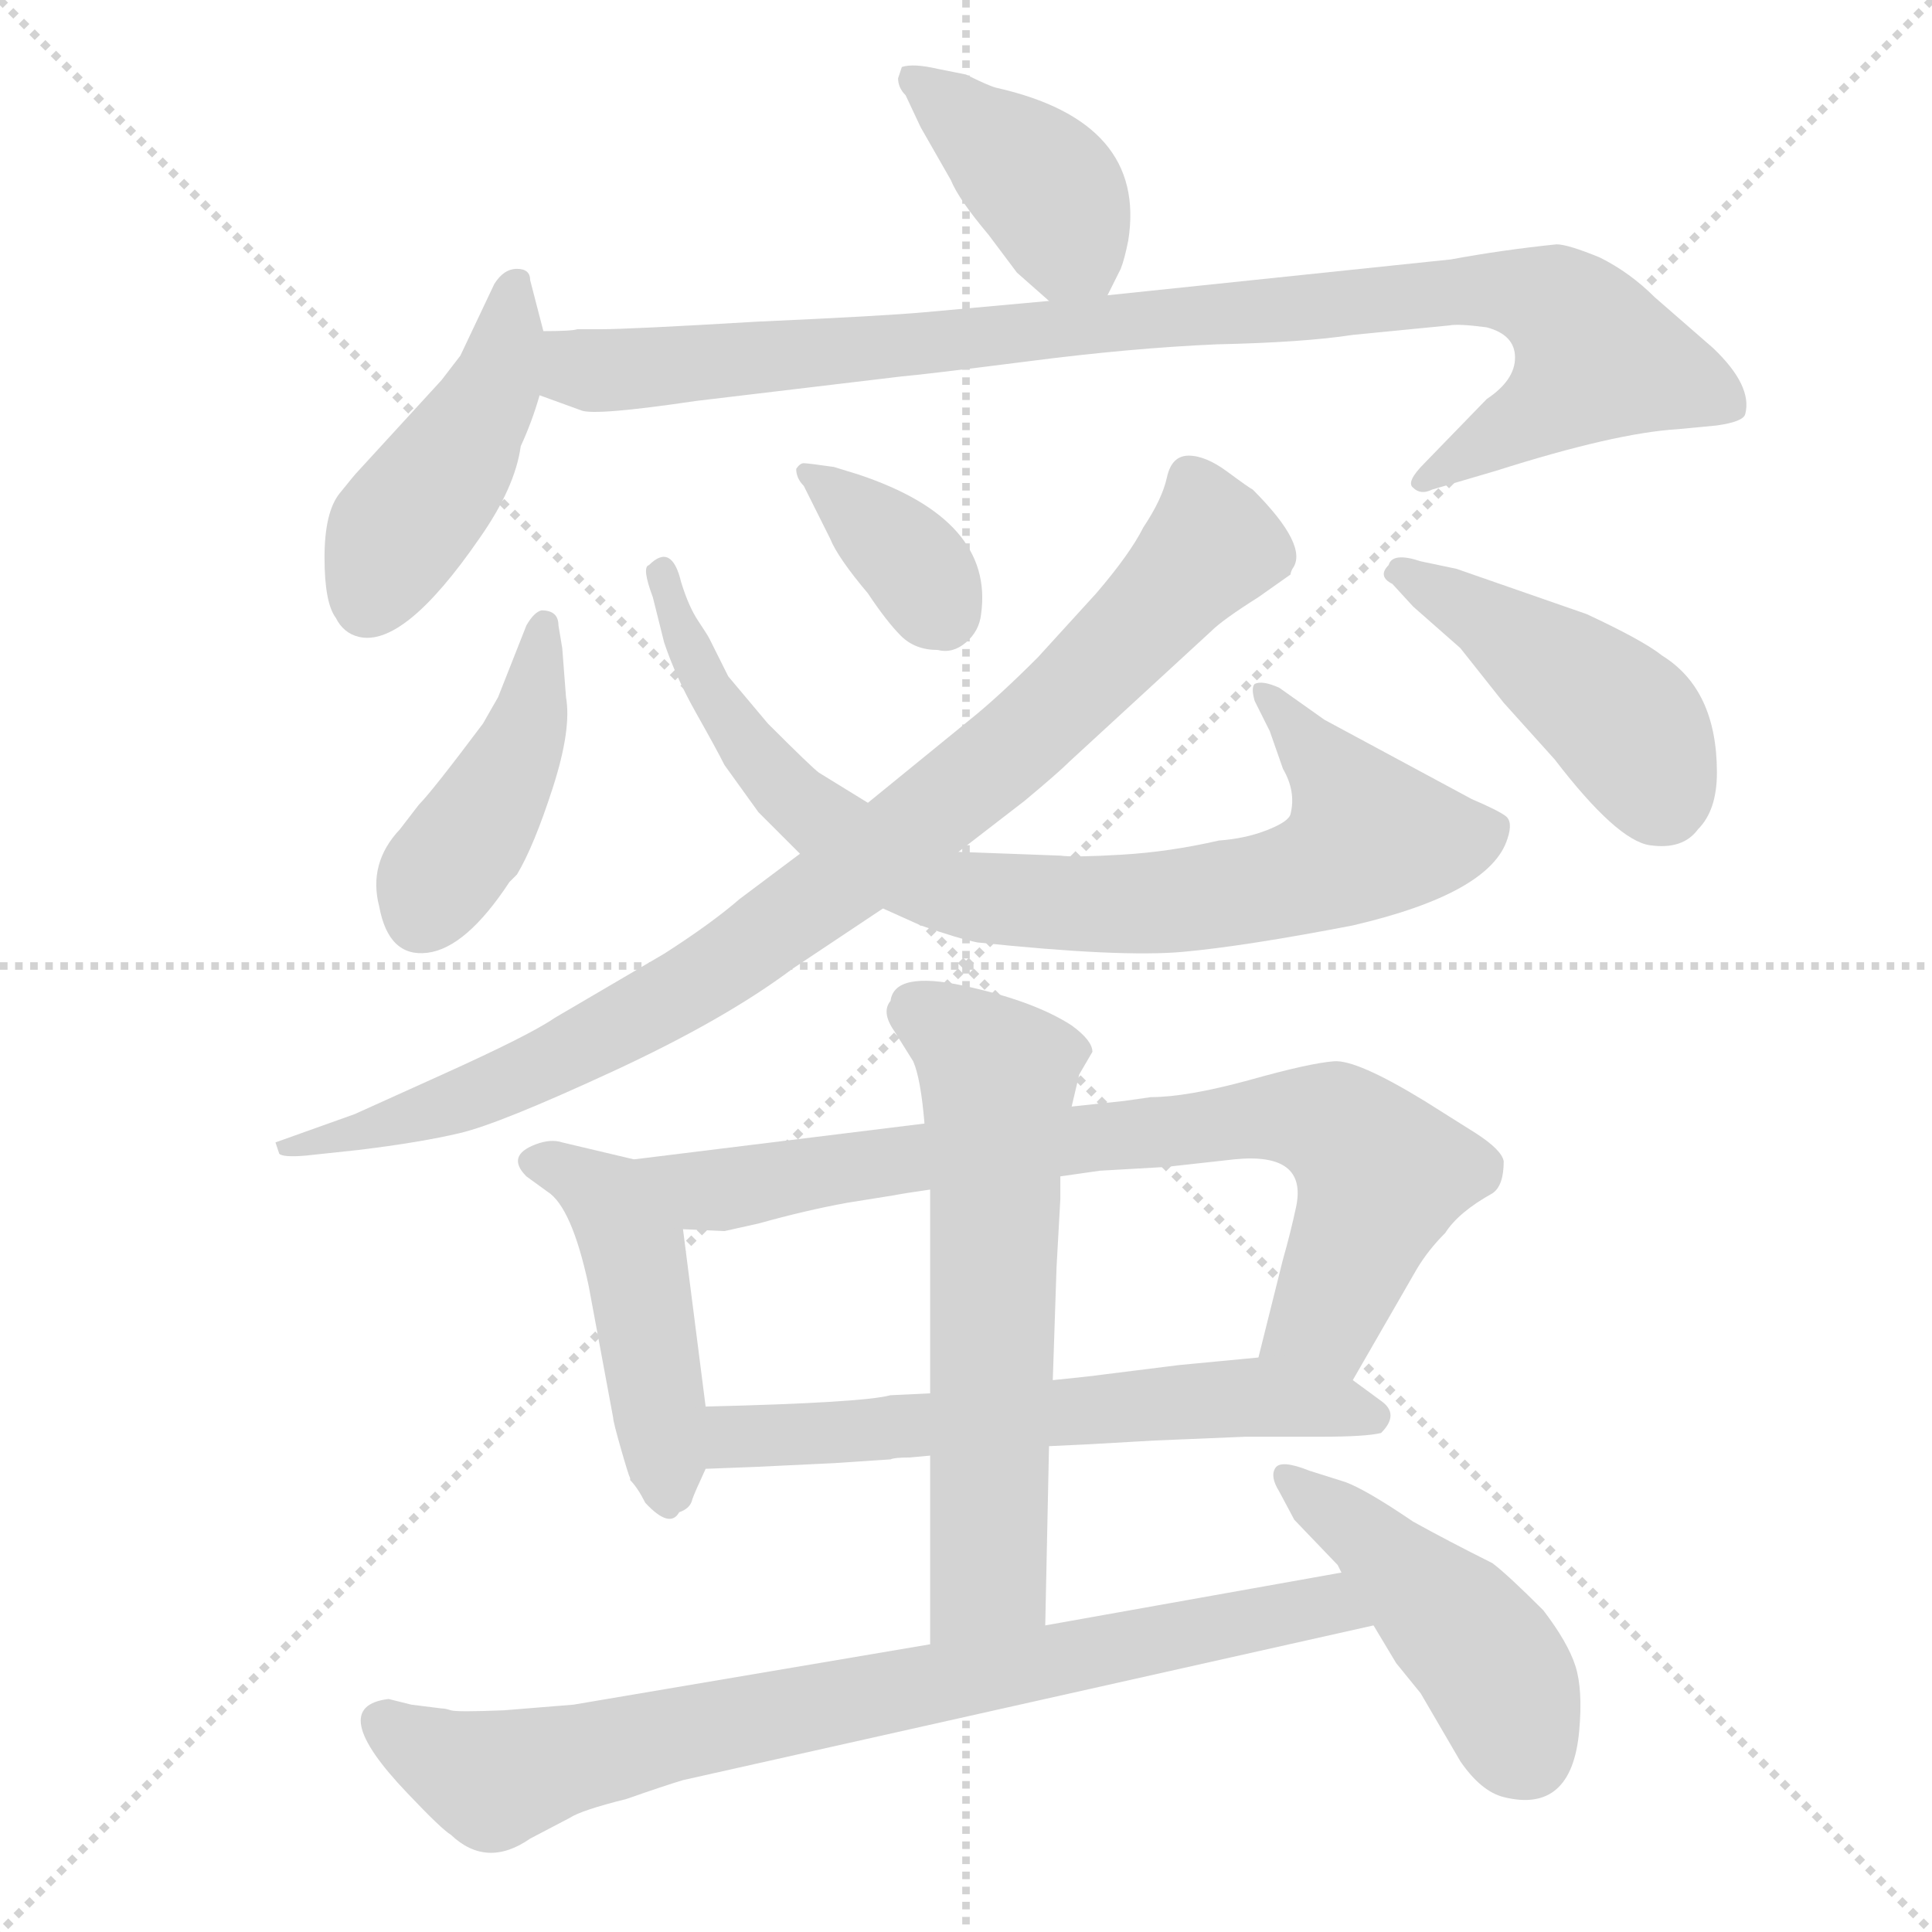 <svg xmlns="http://www.w3.org/2000/svg" version="1.1" viewBox="0 0 1024 1024">
  <g stroke="lightgray" stroke-dasharray="1,1" stroke-width="1" transform="scale(4, 4)">
    <line x1="0" y1="0" x2="256" y2="256" />
    <line x1="256" y1="0" x2="0" y2="256" />
    <line x1="128" y1="0" x2="128" y2="256" />
    <line x1="0" y1="128" x2="256" y2="128" />
  </g>
  <g transform="scale(1.0, -1.0) translate(0.0, -813.50)">
    <style type="text/css">
      
        @keyframes keyframes0 {
          from {
            stroke: blue;
            stroke-dashoffset: 399;
            stroke-width: 128;
          }
          56% {
            animation-timing-function: step-end;
            stroke: blue;
            stroke-dashoffset: 0;
            stroke-width: 128;
          }
          to {
            stroke: black;
            stroke-width: 1024;
          }
        }
        #make-me-a-hanzi-animation-0 {
          animation: keyframes0 0.575s both;
          animation-delay: 0s;
          animation-timing-function: linear;
        }
      
        @keyframes keyframes1 {
          from {
            stroke: blue;
            stroke-dashoffset: 443;
            stroke-width: 128;
          }
          59% {
            animation-timing-function: step-end;
            stroke: blue;
            stroke-dashoffset: 0;
            stroke-width: 128;
          }
          to {
            stroke: black;
            stroke-width: 1024;
          }
        }
        #make-me-a-hanzi-animation-1 {
          animation: keyframes1 0.611s both;
          animation-delay: 0.575s;
          animation-timing-function: linear;
        }
      
        @keyframes keyframes2 {
          from {
            stroke: blue;
            stroke-dashoffset: 944;
            stroke-width: 128;
          }
          75% {
            animation-timing-function: step-end;
            stroke: blue;
            stroke-dashoffset: 0;
            stroke-width: 128;
          }
          to {
            stroke: black;
            stroke-width: 1024;
          }
        }
        #make-me-a-hanzi-animation-2 {
          animation: keyframes2 1.018s both;
          animation-delay: 1.185s;
          animation-timing-function: linear;
        }
      
        @keyframes keyframes3 {
          from {
            stroke: blue;
            stroke-dashoffset: 426;
            stroke-width: 128;
          }
          58% {
            animation-timing-function: step-end;
            stroke: blue;
            stroke-dashoffset: 0;
            stroke-width: 128;
          }
          to {
            stroke: black;
            stroke-width: 1024;
          }
        }
        #make-me-a-hanzi-animation-3 {
          animation: keyframes3 0.597s both;
          animation-delay: 2.203s;
          animation-timing-function: linear;
        }
      
        @keyframes keyframes4 {
          from {
            stroke: blue;
            stroke-dashoffset: 817;
            stroke-width: 128;
          }
          73% {
            animation-timing-function: step-end;
            stroke: blue;
            stroke-dashoffset: 0;
            stroke-width: 128;
          }
          to {
            stroke: black;
            stroke-width: 1024;
          }
        }
        #make-me-a-hanzi-animation-4 {
          animation: keyframes4 0.915s both;
          animation-delay: 2.8s;
          animation-timing-function: linear;
        }
      
        @keyframes keyframes5 {
          from {
            stroke: blue;
            stroke-dashoffset: 360;
            stroke-width: 128;
          }
          54% {
            animation-timing-function: step-end;
            stroke: blue;
            stroke-dashoffset: 0;
            stroke-width: 128;
          }
          to {
            stroke: black;
            stroke-width: 1024;
          }
        }
        #make-me-a-hanzi-animation-5 {
          animation: keyframes5 0.543s both;
          animation-delay: 3.715s;
          animation-timing-function: linear;
        }
      
        @keyframes keyframes6 {
          from {
            stroke: blue;
            stroke-dashoffset: 886;
            stroke-width: 128;
          }
          74% {
            animation-timing-function: step-end;
            stroke: blue;
            stroke-dashoffset: 0;
            stroke-width: 128;
          }
          to {
            stroke: black;
            stroke-width: 1024;
          }
        }
        #make-me-a-hanzi-animation-6 {
          animation: keyframes6 0.971s both;
          animation-delay: 4.258s;
          animation-timing-function: linear;
        }
      
        @keyframes keyframes7 {
          from {
            stroke: blue;
            stroke-dashoffset: 445;
            stroke-width: 128;
          }
          59% {
            animation-timing-function: step-end;
            stroke: blue;
            stroke-dashoffset: 0;
            stroke-width: 128;
          }
          to {
            stroke: black;
            stroke-width: 1024;
          }
        }
        #make-me-a-hanzi-animation-7 {
          animation: keyframes7 0.612s both;
          animation-delay: 5.229s;
          animation-timing-function: linear;
        }
      
        @keyframes keyframes8 {
          from {
            stroke: blue;
            stroke-dashoffset: 462;
            stroke-width: 128;
          }
          60% {
            animation-timing-function: step-end;
            stroke: blue;
            stroke-dashoffset: 0;
            stroke-width: 128;
          }
          to {
            stroke: black;
            stroke-width: 1024;
          }
        }
        #make-me-a-hanzi-animation-8 {
          animation: keyframes8 0.626s both;
          animation-delay: 5.841s;
          animation-timing-function: linear;
        }
      
        @keyframes keyframes9 {
          from {
            stroke: blue;
            stroke-dashoffset: 773;
            stroke-width: 128;
          }
          72% {
            animation-timing-function: step-end;
            stroke: blue;
            stroke-dashoffset: 0;
            stroke-width: 128;
          }
          to {
            stroke: black;
            stroke-width: 1024;
          }
        }
        #make-me-a-hanzi-animation-9 {
          animation: keyframes9 0.879s both;
          animation-delay: 6.467s;
          animation-timing-function: linear;
        }
      
        @keyframes keyframes10 {
          from {
            stroke: blue;
            stroke-dashoffset: 610;
            stroke-width: 128;
          }
          67% {
            animation-timing-function: step-end;
            stroke: blue;
            stroke-dashoffset: 0;
            stroke-width: 128;
          }
          to {
            stroke: black;
            stroke-width: 1024;
          }
        }
        #make-me-a-hanzi-animation-10 {
          animation: keyframes10 0.746s both;
          animation-delay: 7.346s;
          animation-timing-function: linear;
        }
      
        @keyframes keyframes11 {
          from {
            stroke: blue;
            stroke-dashoffset: 615;
            stroke-width: 128;
          }
          67% {
            animation-timing-function: step-end;
            stroke: blue;
            stroke-dashoffset: 0;
            stroke-width: 128;
          }
          to {
            stroke: black;
            stroke-width: 1024;
          }
        }
        #make-me-a-hanzi-animation-11 {
          animation: keyframes11 0.75s both;
          animation-delay: 8.093s;
          animation-timing-function: linear;
        }
      
        @keyframes keyframes12 {
          from {
            stroke: blue;
            stroke-dashoffset: 791;
            stroke-width: 128;
          }
          72% {
            animation-timing-function: step-end;
            stroke: blue;
            stroke-dashoffset: 0;
            stroke-width: 128;
          }
          to {
            stroke: black;
            stroke-width: 1024;
          }
        }
        #make-me-a-hanzi-animation-12 {
          animation: keyframes12 0.894s both;
          animation-delay: 8.843s;
          animation-timing-function: linear;
        }
      
        @keyframes keyframes13 {
          from {
            stroke: blue;
            stroke-dashoffset: 453;
            stroke-width: 128;
          }
          60% {
            animation-timing-function: step-end;
            stroke: blue;
            stroke-dashoffset: 0;
            stroke-width: 128;
          }
          to {
            stroke: black;
            stroke-width: 1024;
          }
        }
        #make-me-a-hanzi-animation-13 {
          animation: keyframes13 0.619s both;
          animation-delay: 9.737s;
          animation-timing-function: linear;
        }
      
    </style>
    
      <path d="M 587 657 L 594 671 Q 596 676 598 686 Q 608 749 528 767 Q 524 768 512 774 L 497 777 Q 484 780 478 778 L 476 772 Q 476 767 480 763 L 488 746 L 504 718 Q 508 708 524 689 L 539 669 L 556 654 C 576 636 576 636 587 657 Z" fill="lightgray" />
    
      <path d="M 288 638 L 281 665 Q 281 671 274 671 Q 267 671 262 663 L 244 625 L 234 612 L 190 564 Q 188 562 180 552 Q 172 542 172 518 Q 172 494 178 486 Q 182 478 190 476 Q 214 470 254 528 Q 273 555 276 577 Q 282 590 286 604 L 288 638 Z" fill="lightgray" />
    
      <path d="M 769 676 L 587 657 L 556 654 L 490 648 Q 468 646 401 643 Q 334 639 318 639 L 306 639 Q 303 638 288 638 C 258 637 258 614 286 604 L 308 596 Q 315 593 369 601 L 478 614 Q 490 615 545 622 Q 599 629 645 631 Q 691 632 717 636 L 768 641 Q 773 642 788 640 Q 803 636 803 624 Q 803 612 788 602 L 755 568 Q 745 558 749 555 Q 753 551 759 554 L 793 564 Q 856 584 889 586 L 910 588 Q 924 590 925 594 Q 929 609 908 629 L 877 656 Q 864 669 848 677 Q 831 684 825 684 Q 796 681 769 676 Z" fill="lightgray" />
    
      <path d="M 298 470 L 296 482 Q 296 490 287 490 Q 283 489 279 482 L 264 444 L 256 430 Q 229 394 222 387 L 212 374 Q 195 356 201 333 Q 206 306 226.5 308.5 Q 247 311 270 346 L 274 350 Q 283 365 293 396 Q 303 427 300 444 L 298 470 Z" fill="lightgray" />
    
      <path d="M 352 473 Q 358 455 369 435.5 Q 380 416 384 408 L 402 383 L 424 361 L 468 332 L 488 323 Q 508 316 518 314 Q 594 306 627 309 Q 660 312 717 323 Q 790 340 799 369 Q 802 378 798 381 Q 794 384 780 390 L 702 432 L 678 449 Q 669 453 665 451 Q 663 449 665 442 L 673 426 L 680 406 Q 687 394 684 382 Q 683 378 671.5 373.5 Q 660 369 646 368 Q 620 362 594.5 360.5 Q 569 359 562 360 L 508 362 L 460 388 L 434 404 Q 430 407 407 430 L 386 455 L 376 475 Q 375 477 370 484.5 Q 365 492 361 505 Q 356 526 344 514 Q 340 513 346 497 L 352 473 Z" fill="lightgray" />
    
      <path d="M 440 528 Q 444 518 460 499 Q 470 484 477.5 476.5 Q 485 469 497 469 Q 505 467 512 473 Q 519 479 520 488 Q 527 538 455 562 L 442 566 Q 428 568 426 568 Q 424 568 422 565 Q 422 560 426 556 L 440 528 Z" fill="lightgray" />
    
      <path d="M 424 361 L 392 337 Q 377 324 352 308 L 294 274 Q 281 265 234.5 244 L 188 223 L 146 208 L 148 202 Q 150 200 162 201 L 190 204 Q 223 208 244 213 Q 265 218 324.5 245.5 Q 384 273 420 300 L 468 332 L 508 362 L 543 389 Q 561 404 567 410 L 642 479 Q 648 485 667 497 L 684 509 Q 684 510 685 512 Q 694 524 664 554 Q 662 555 650.5 563.5 Q 639 572 630 572 Q 621 572 618.5 560.5 Q 616 549 606 534 Q 599 520 581 499 L 550 465 Q 529 444 514 432 L 460 388 L 424 361 Z" fill="lightgray" />
    
      <path d="M 749 492 L 774 470 L 797 441 L 824 411 Q 857 368 874.5 365.5 Q 892 363 900 374 Q 910 384 910 404 Q 910 448 881 466 Q 871 474 841 488 L 772 512 L 753 516 Q 738 521 736 514 Q 730 508 738 504 L 749 492 Z" fill="lightgray" />
    
      <path d="M 336 199 L 298 208 Q 292 210 284 207 Q 268 201 279 190 L 290 182 Q 303 174 312 132 L 325 62 Q 325 60 329 46 Q 333 32 334 30 L 334 29 Q 338 25 342 17 Q 355 3 360 12 Q 366 14 367 19 Q 368 22 374 35 L 374 68 L 362 162 C 358 192 358 194 336 199 Z" fill="lightgray" />
    
      <path d="M 717 82 L 751 141 Q 757 151 766 160 Q 773 171 791 181 Q 797 185 797 198 Q 796 204 782 213 L 755 230 Q 719 252 707 251 Q 694 250 662 241 Q 629 232 610 232 L 596 230 L 568 227 L 490 218 L 336 199 C 306 195 332 163 362 162 L 384 161 L 402 165 Q 427 172 449 176 L 474 180 Q 479 181 493 183 L 562 190 L 583 193 L 618 195 L 654 199 Q 693 203 687 174 Q 684 160 680 146 L 667 94 C 660 65 702 56 717 82 Z" fill="lightgray" />
    
      <path d="M 556 47 L 577 48 L 612 50 L 660 52 L 700 52 Q 724 52 732 54 Q 742 64 732 71 L 717 82 C 697 97 697 97 667 94 L 625 90 L 585 85 Q 578 84 558 82 L 493 75 L 472 74 Q 457 70 374 68 C 344 67 344 34 374 35 L 400 36 L 442 38 L 472 40 Q 474 41 482 41 L 493 42 L 556 47 Z" fill="lightgray" />
    
      <path d="M 554 -48 L 556 47 L 558 82 L 560 142 L 562 178 L 562 190 L 568 227 L 572 244 L 579 256 Q 579 262 568 270 Q 548 283 511 291 Q 474 299 472 283 Q 467 277 474 267 L 484 251 Q 488 242 490 218 L 493 183 L 493 75 L 493 42 L 493 -58 C 493 -88 553 -78 554 -48 Z" fill="lightgray" />
    
      <path d="M 234 -92 L 218 -90 L 206 -87 Q 172 -91 216 -137 Q 234 -156 239 -159 Q 258 -177 281 -161 L 302 -150 Q 308 -146 332 -140 Q 352 -133 362 -130 L 728 -48 C 757 -41 741 -15 711 -20 L 554 -48 L 493 -58 L 304 -90 L 267 -93 Q 242 -94 239 -93 Q 236 -92 234 -92 Z" fill="lightgray" />
    
      <path d="M 728 -48 L 740 -68 L 753 -84 L 774 -120 Q 785 -136 797 -139 Q 833 -148 837 -104 Q 839 -82 835 -69.5 Q 831 -57 818 -40 Q 799 -21 791 -15 Q 767 -3 749 7 Q 724 24 713 28 L 694 34 Q 679 40 676 35.5 Q 673 31 678 23 L 686 8 L 709 -16 L 711 -20 L 728 -48 Z" fill="lightgray" />
    
    
      <clipPath id="make-me-a-hanzi-clip-0">
        <path d="M 587 657 L 594 671 Q 596 676 598 686 Q 608 749 528 767 Q 524 768 512 774 L 497 777 Q 484 780 478 778 L 476 772 Q 476 767 480 763 L 488 746 L 504 718 Q 508 708 524 689 L 539 669 L 556 654 C 576 636 576 636 587 657 Z" />
      </clipPath>
      <path clip-path="url(#make-me-a-hanzi-clip-0)" d="M 482 773 L 551 717 L 578 670" fill="none" id="make-me-a-hanzi-animation-0" stroke-dasharray="271 542" stroke-linecap="round" />
    
      <clipPath id="make-me-a-hanzi-clip-1">
        <path d="M 288 638 L 281 665 Q 281 671 274 671 Q 267 671 262 663 L 244 625 L 234 612 L 190 564 Q 188 562 180 552 Q 172 542 172 518 Q 172 494 178 486 Q 182 478 190 476 Q 214 470 254 528 Q 273 555 276 577 Q 282 590 286 604 L 288 638 Z" />
      </clipPath>
      <path clip-path="url(#make-me-a-hanzi-clip-1)" d="M 272 661 L 263 611 L 210 530 L 195 494" fill="none" id="make-me-a-hanzi-animation-1" stroke-dasharray="315 630" stroke-linecap="round" />
    
      <clipPath id="make-me-a-hanzi-clip-2">
        <path d="M 769 676 L 587 657 L 556 654 L 490 648 Q 468 646 401 643 Q 334 639 318 639 L 306 639 Q 303 638 288 638 C 258 637 258 614 286 604 L 308 596 Q 315 593 369 601 L 478 614 Q 490 615 545 622 Q 599 629 645 631 Q 691 632 717 636 L 768 641 Q 773 642 788 640 Q 803 636 803 624 Q 803 612 788 602 L 755 568 Q 745 558 749 555 Q 753 551 759 554 L 793 564 Q 856 584 889 586 L 910 588 Q 924 590 925 594 Q 929 609 908 629 L 877 656 Q 864 669 848 677 Q 831 684 825 684 Q 796 681 769 676 Z" />
      </clipPath>
      <path clip-path="url(#make-me-a-hanzi-clip-2)" d="M 294 632 L 310 618 L 334 617 L 763 659 L 823 653 L 847 624 L 827 603 L 754 560" fill="none" id="make-me-a-hanzi-animation-2" stroke-dasharray="816 1632" stroke-linecap="round" />
    
      <clipPath id="make-me-a-hanzi-clip-3">
        <path d="M 298 470 L 296 482 Q 296 490 287 490 Q 283 489 279 482 L 264 444 L 256 430 Q 229 394 222 387 L 212 374 Q 195 356 201 333 Q 206 306 226.5 308.5 Q 247 311 270 346 L 274 350 Q 283 365 293 396 Q 303 427 300 444 L 298 470 Z" />
      </clipPath>
      <path clip-path="url(#make-me-a-hanzi-clip-3)" d="M 288 482 L 277 421 L 223 327" fill="none" id="make-me-a-hanzi-animation-3" stroke-dasharray="298 596" stroke-linecap="round" />
    
      <clipPath id="make-me-a-hanzi-clip-4">
        <path d="M 352 473 Q 358 455 369 435.5 Q 380 416 384 408 L 402 383 L 424 361 L 468 332 L 488 323 Q 508 316 518 314 Q 594 306 627 309 Q 660 312 717 323 Q 790 340 799 369 Q 802 378 798 381 Q 794 384 780 390 L 702 432 L 678 449 Q 669 453 665 451 Q 663 449 665 442 L 673 426 L 680 406 Q 687 394 684 382 Q 683 378 671.5 373.5 Q 660 369 646 368 Q 620 362 594.5 360.5 Q 569 359 562 360 L 508 362 L 460 388 L 434 404 Q 430 407 407 430 L 386 455 L 376 475 Q 375 477 370 484.5 Q 365 492 361 505 Q 356 526 344 514 Q 340 513 346 497 L 352 473 Z" />
      </clipPath>
      <path clip-path="url(#make-me-a-hanzi-clip-4)" d="M 352 509 L 375 447 L 420 390 L 503 340 L 568 334 L 631 337 L 685 347 L 719 363 L 726 370 L 710 400 L 671 447" fill="none" id="make-me-a-hanzi-animation-4" stroke-dasharray="689 1378" stroke-linecap="round" />
    
      <clipPath id="make-me-a-hanzi-clip-5">
        <path d="M 440 528 Q 444 518 460 499 Q 470 484 477.5 476.5 Q 485 469 497 469 Q 505 467 512 473 Q 519 479 520 488 Q 527 538 455 562 L 442 566 Q 428 568 426 568 Q 424 568 422 565 Q 422 560 426 556 L 440 528 Z" />
      </clipPath>
      <path clip-path="url(#make-me-a-hanzi-clip-5)" d="M 427 562 L 486 513 L 500 489" fill="none" id="make-me-a-hanzi-animation-5" stroke-dasharray="232 464" stroke-linecap="round" />
    
      <clipPath id="make-me-a-hanzi-clip-6">
        <path d="M 424 361 L 392 337 Q 377 324 352 308 L 294 274 Q 281 265 234.5 244 L 188 223 L 146 208 L 148 202 Q 150 200 162 201 L 190 204 Q 223 208 244 213 Q 265 218 324.5 245.5 Q 384 273 420 300 L 468 332 L 508 362 L 543 389 Q 561 404 567 410 L 642 479 Q 648 485 667 497 L 684 509 Q 684 510 685 512 Q 694 524 664 554 Q 662 555 650.5 563.5 Q 639 572 630 572 Q 621 572 618.5 560.5 Q 616 549 606 534 Q 599 520 581 499 L 550 465 Q 529 444 514 432 L 460 388 L 424 361 Z" />
      </clipPath>
      <path clip-path="url(#make-me-a-hanzi-clip-6)" d="M 630 560 L 640 539 L 640 521 L 534 414 L 449 348 L 380 299 L 290 249 L 197 214 L 154 207" fill="none" id="make-me-a-hanzi-animation-6" stroke-dasharray="758 1516" stroke-linecap="round" />
    
      <clipPath id="make-me-a-hanzi-clip-7">
        <path d="M 749 492 L 774 470 L 797 441 L 824 411 Q 857 368 874.5 365.5 Q 892 363 900 374 Q 910 384 910 404 Q 910 448 881 466 Q 871 474 841 488 L 772 512 L 753 516 Q 738 521 736 514 Q 730 508 738 504 L 749 492 Z" />
      </clipPath>
      <path clip-path="url(#make-me-a-hanzi-clip-7)" d="M 743 510 L 786 487 L 855 436 L 869 419 L 881 389" fill="none" id="make-me-a-hanzi-animation-7" stroke-dasharray="317 634" stroke-linecap="round" />
    
      <clipPath id="make-me-a-hanzi-clip-8">
        <path d="M 336 199 L 298 208 Q 292 210 284 207 Q 268 201 279 190 L 290 182 Q 303 174 312 132 L 325 62 Q 325 60 329 46 Q 333 32 334 30 L 334 29 Q 338 25 342 17 Q 355 3 360 12 Q 366 14 367 19 Q 368 22 374 35 L 374 68 L 362 162 C 358 192 358 194 336 199 Z" />
      </clipPath>
      <path clip-path="url(#make-me-a-hanzi-clip-8)" d="M 284 198 L 313 186 L 335 153 L 352 52 L 352 19" fill="none" id="make-me-a-hanzi-animation-8" stroke-dasharray="334 668" stroke-linecap="round" />
    
      <clipPath id="make-me-a-hanzi-clip-9">
        <path d="M 717 82 L 751 141 Q 757 151 766 160 Q 773 171 791 181 Q 797 185 797 198 Q 796 204 782 213 L 755 230 Q 719 252 707 251 Q 694 250 662 241 Q 629 232 610 232 L 596 230 L 568 227 L 490 218 L 336 199 C 306 195 332 163 362 162 L 384 161 L 402 165 Q 427 172 449 176 L 474 180 Q 479 181 493 183 L 562 190 L 583 193 L 618 195 L 654 199 Q 693 203 687 174 Q 684 160 680 146 L 667 94 C 660 65 702 56 717 82 Z" />
      </clipPath>
      <path clip-path="url(#make-me-a-hanzi-clip-9)" d="M 344 196 L 384 183 L 531 206 L 695 220 L 716 211 L 732 190 L 703 116 L 675 99" fill="none" id="make-me-a-hanzi-animation-9" stroke-dasharray="645 1290" stroke-linecap="round" />
    
      <clipPath id="make-me-a-hanzi-clip-10">
        <path d="M 556 47 L 577 48 L 612 50 L 660 52 L 700 52 Q 724 52 732 54 Q 742 64 732 71 L 717 82 C 697 97 697 97 667 94 L 625 90 L 585 85 Q 578 84 558 82 L 493 75 L 472 74 Q 457 70 374 68 C 344 67 344 34 374 35 L 400 36 L 442 38 L 472 40 Q 474 41 482 41 L 493 42 L 556 47 Z" />
      </clipPath>
      <path clip-path="url(#make-me-a-hanzi-clip-10)" d="M 380 41 L 389 52 L 662 73 L 727 63" fill="none" id="make-me-a-hanzi-animation-10" stroke-dasharray="482 964" stroke-linecap="round" />
    
      <clipPath id="make-me-a-hanzi-clip-11">
        <path d="M 554 -48 L 556 47 L 558 82 L 560 142 L 562 178 L 562 190 L 568 227 L 572 244 L 579 256 Q 579 262 568 270 Q 548 283 511 291 Q 474 299 472 283 Q 467 277 474 267 L 484 251 Q 488 242 490 218 L 493 183 L 493 75 L 493 42 L 493 -58 C 493 -88 553 -78 554 -48 Z" />
      </clipPath>
      <path clip-path="url(#make-me-a-hanzi-clip-11)" d="M 483 276 L 513 261 L 529 241 L 523 -22 L 500 -51" fill="none" id="make-me-a-hanzi-animation-11" stroke-dasharray="487 974" stroke-linecap="round" />
    
      <clipPath id="make-me-a-hanzi-clip-12">
        <path d="M 234 -92 L 218 -90 L 206 -87 Q 172 -91 216 -137 Q 234 -156 239 -159 Q 258 -177 281 -161 L 302 -150 Q 308 -146 332 -140 Q 352 -133 362 -130 L 728 -48 C 757 -41 741 -15 711 -20 L 554 -48 L 493 -58 L 304 -90 L 267 -93 Q 242 -94 239 -93 Q 236 -92 234 -92 Z" />
      </clipPath>
      <path clip-path="url(#make-me-a-hanzi-clip-12)" d="M 204 -99 L 222 -114 L 270 -128 L 690 -39 L 710 -40 L 720 -47" fill="none" id="make-me-a-hanzi-animation-12" stroke-dasharray="663 1326" stroke-linecap="round" />
    
      <clipPath id="make-me-a-hanzi-clip-13">
        <path d="M 728 -48 L 740 -68 L 753 -84 L 774 -120 Q 785 -136 797 -139 Q 833 -148 837 -104 Q 839 -82 835 -69.5 Q 831 -57 818 -40 Q 799 -21 791 -15 Q 767 -3 749 7 Q 724 24 713 28 L 694 34 Q 679 40 676 35.5 Q 673 31 678 23 L 686 8 L 709 -16 L 711 -20 L 728 -48 Z" />
      </clipPath>
      <path clip-path="url(#make-me-a-hanzi-clip-13)" d="M 681 30 L 720 2 L 785 -62 L 809 -115" fill="none" id="make-me-a-hanzi-animation-13" stroke-dasharray="325 650" stroke-linecap="round" />
    
  </g>
</svg>